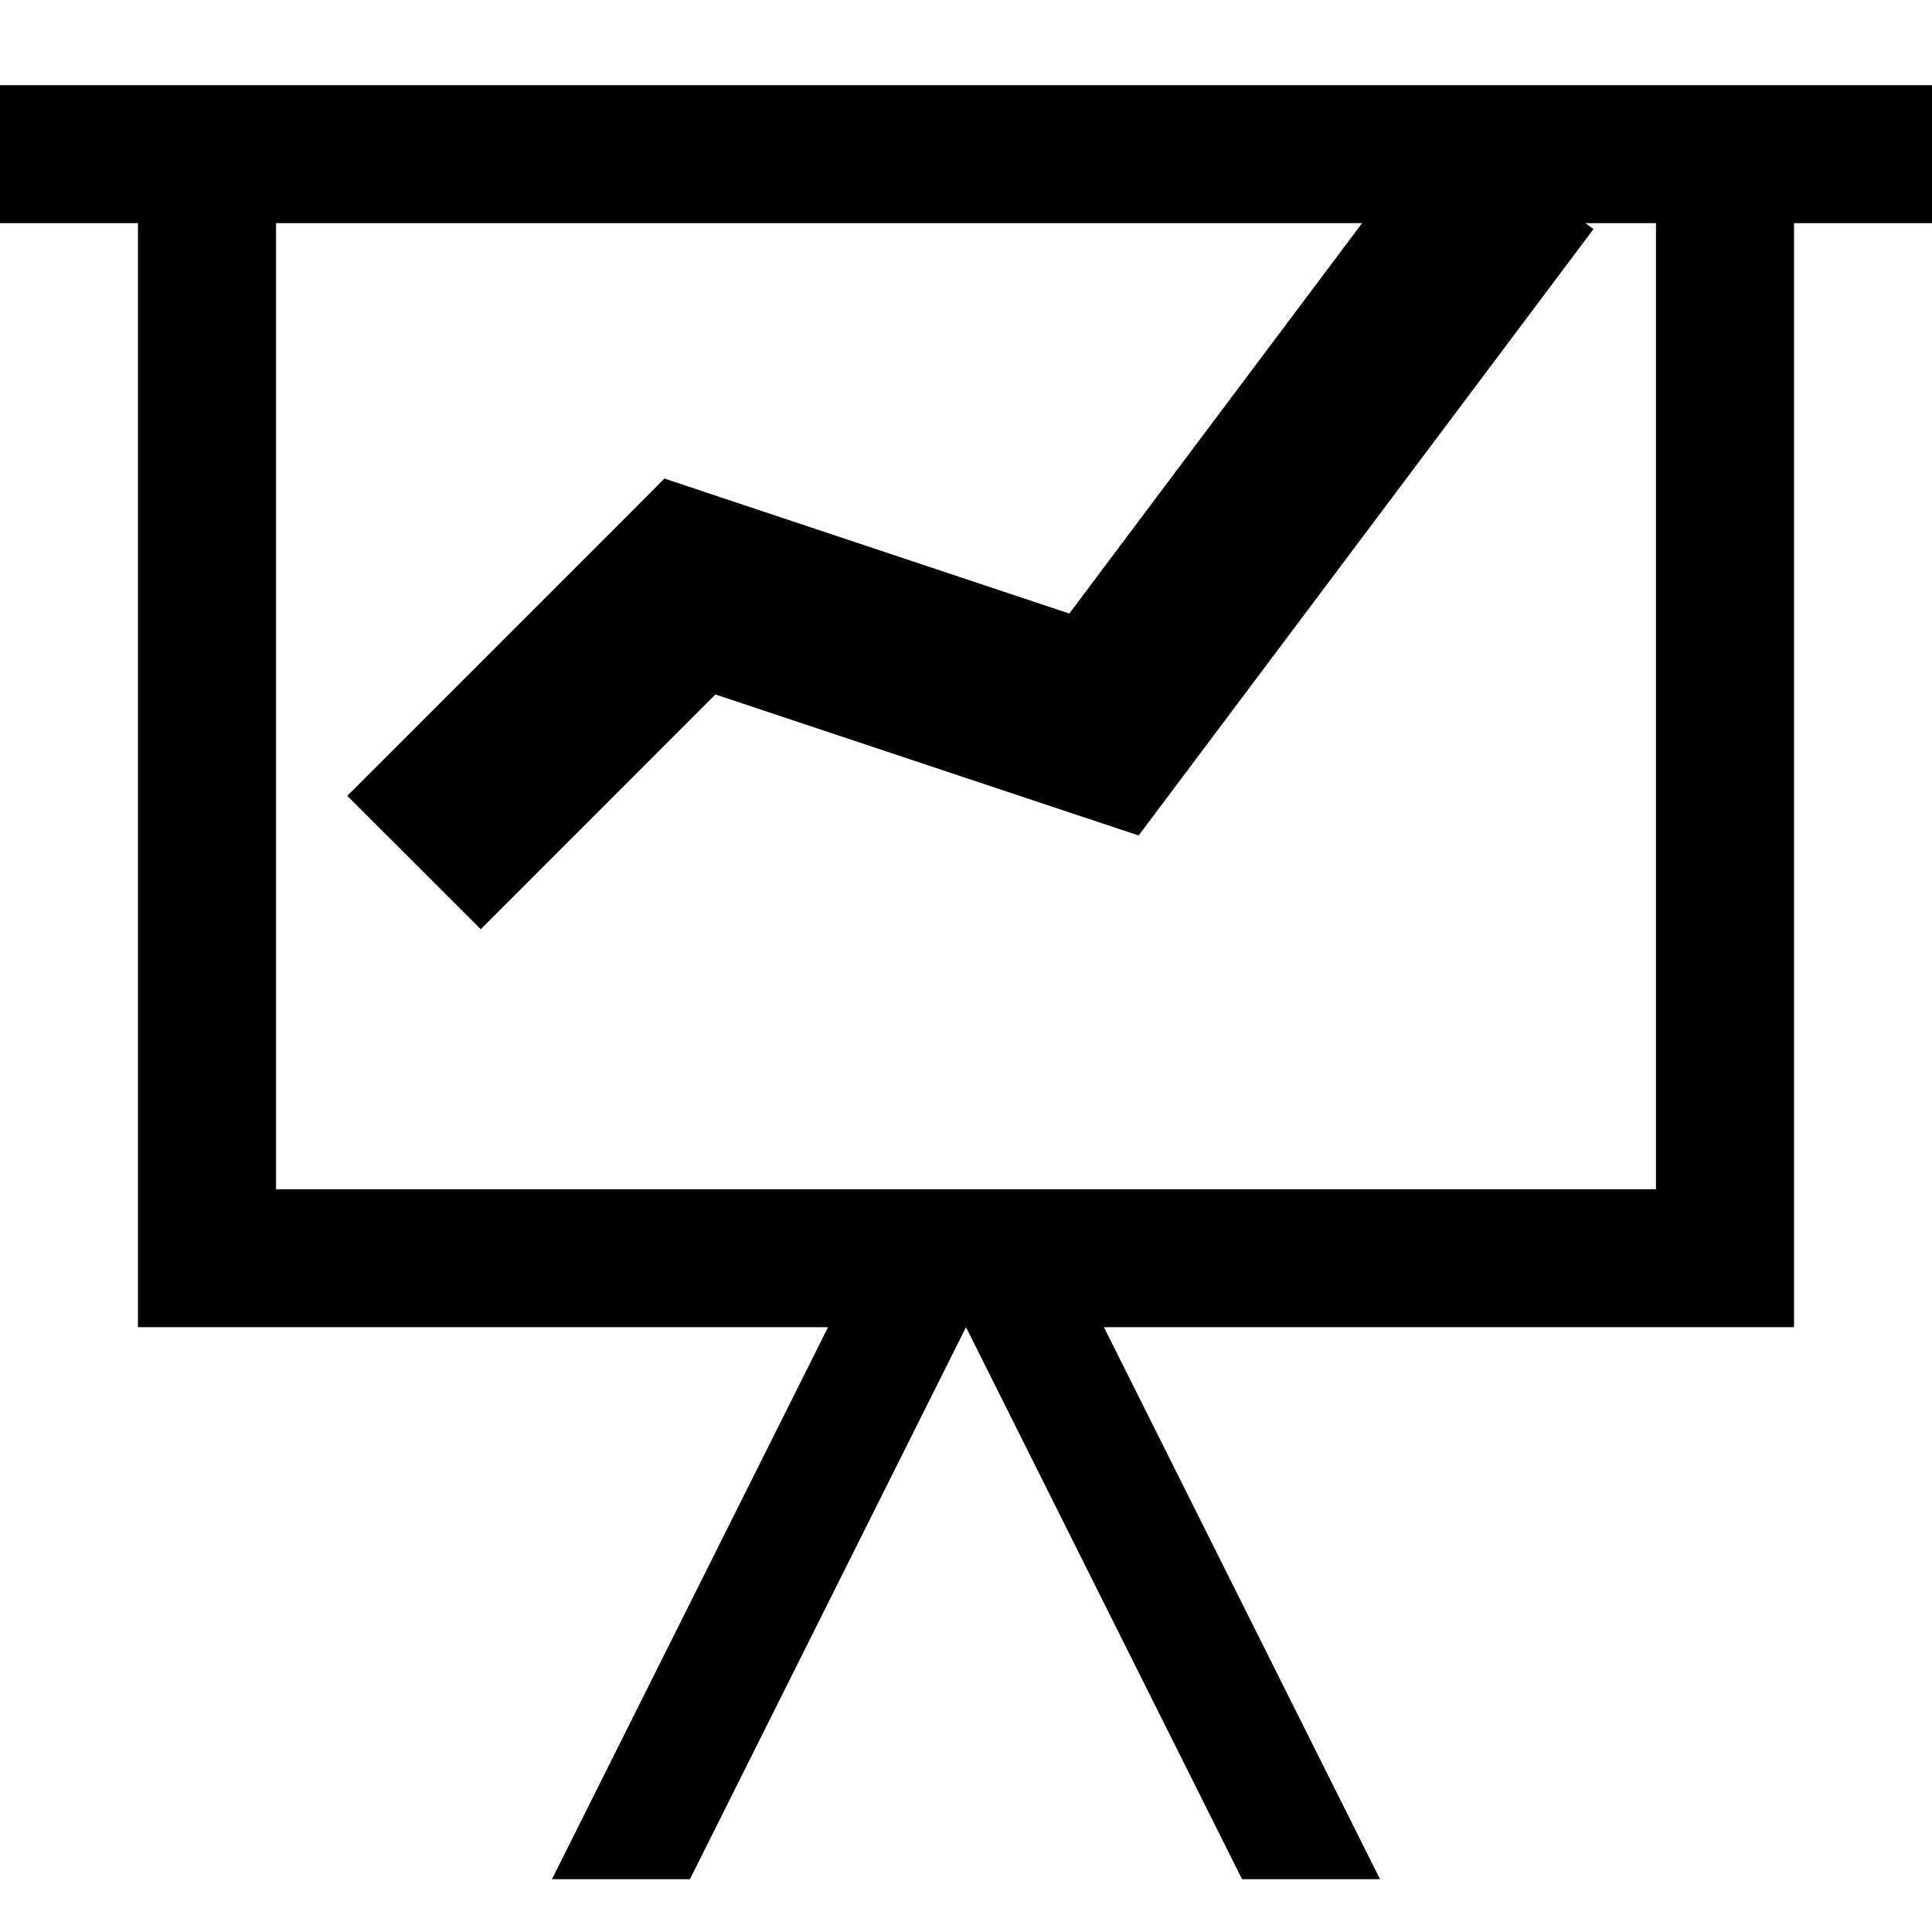 <?xml version="1.0" encoding="UTF-8" standalone="no"?>
<!-- Created with Inkscape (http://www.inkscape.org/) -->

<svg
   xmlns:dc="http://purl.org/dc/elements/1.1/"
   xmlns:cc="http://creativecommons.org/ns#"
   xmlns:rdf="http://www.w3.org/1999/02/22-rdf-syntax-ns#"
   xmlns:svg="http://www.w3.org/2000/svg"
   xmlns="http://www.w3.org/2000/svg"
   xmlns:sodipodi="http://sodipodi.sourceforge.net/DTD/sodipodi-0.dtd"
   xmlns:inkscape="http://www.inkscape.org/namespaces/inkscape"
   width="512"
   height="512"
   id="svg2"
   version="1.1"
   inkscape:version="0.92.2 5c3e80d, 2017-08-06"
   sodipodi:docname="slides.svg">
  <defs
     id="defs4" />
  <sodipodi:namedview
     id="base"
     pagecolor="#ffffff"
     bordercolor="#666666"
     borderopacity="1.0"
     inkscape:pageopacity="0.0"
     inkscape:pageshadow="2"
     inkscape:zoom="0.52734375"
     inkscape:cx="-218.53378"
     inkscape:cy="333.59703"
     inkscape:document-units="px"
     inkscape:current-layer="layer1"
     showgrid="true"
     inkscape:window-width="3840"
     inkscape:window-height="2115"
     inkscape:window-x="1920"
     inkscape:window-y="1"
     inkscape:window-maximized="1"
     inkscape:object-paths="false"
     showguides="true"
     inkscape:guide-bbox="true"
     inkscape:snap-bbox="true"
     inkscape:snap-grids="true">
    <inkscape:grid
       type="xygrid"
       id="grid2985"
       empspacing="5"
       visible="true"
       enabled="true"
       snapvisiblegridlinesonly="true"
       dotted="false"
       spacingx="36.571"
       spacingy="36.571"
       originy="64"
       originx="0" />
    <sodipodi:guide
       orientation="0,1"
       position="0,64"
       id="guide3843"
       inkscape:locked="false" />
    <sodipodi:guide
       orientation="0,1"
       position="0,576"
       id="guide3845"
       inkscape:locked="false" />
  </sodipodi:namedview>
  <g
     inkscape:label="Layer 1"
     inkscape:groupmode="layer"
     id="layer1"
     transform="translate(0,498)">
    <path
       style="fill:#000000;fill-opacity:1"
       d="m 0,-475.428 v 36.562 h 36.562 v 292.584 h 182.875 L 146.281,0 h 36.562 L 256,-146.281 329.156,0 h 36.562 L 292.562,-146.281 h 182.875 V -438.866 H 512 v -36.562 z m 73.156,36.562 h 365.688 v 256.022 H 73.156 Z"
       id="path3794"
       inkscape:connector-curvature="0"
       sodipodi:nodetypes="ccccccccccccccccccccc" />
    <path
       style="font-size:medium;font-style:normal;font-variant:normal;font-weight:normal;font-stretch:normal;text-indent:0;text-align:start;text-decoration:none;line-height:normal;letter-spacing:normal;word-spacing:normal;text-transform:none;direction:ltr;block-progression:tb;writing-mode:lr-tb;text-anchor:start;baseline-shift:baseline;color:#000000;fill:#000000;fill-opacity:1;marker:none;visibility:visible;display:inline;overflow:visible;enable-background:accumulate;font-family:Sans;-inkscape-font-specification:Sans;"
       d="m 382.281,-467.281 -98.906,131.875 -92.625,-30.875 -14.656,-4.906 -10.906,10.938 -73.156,73.156 35.375,35.344 62.188,-62.219 95.062,31.688 17.094,5.688 10.812,-14.406 109.719,-146.281 -40,-30 z"
       id="path4746"
       inkscape:connector-curvature="0" />
  </g>
</svg>
